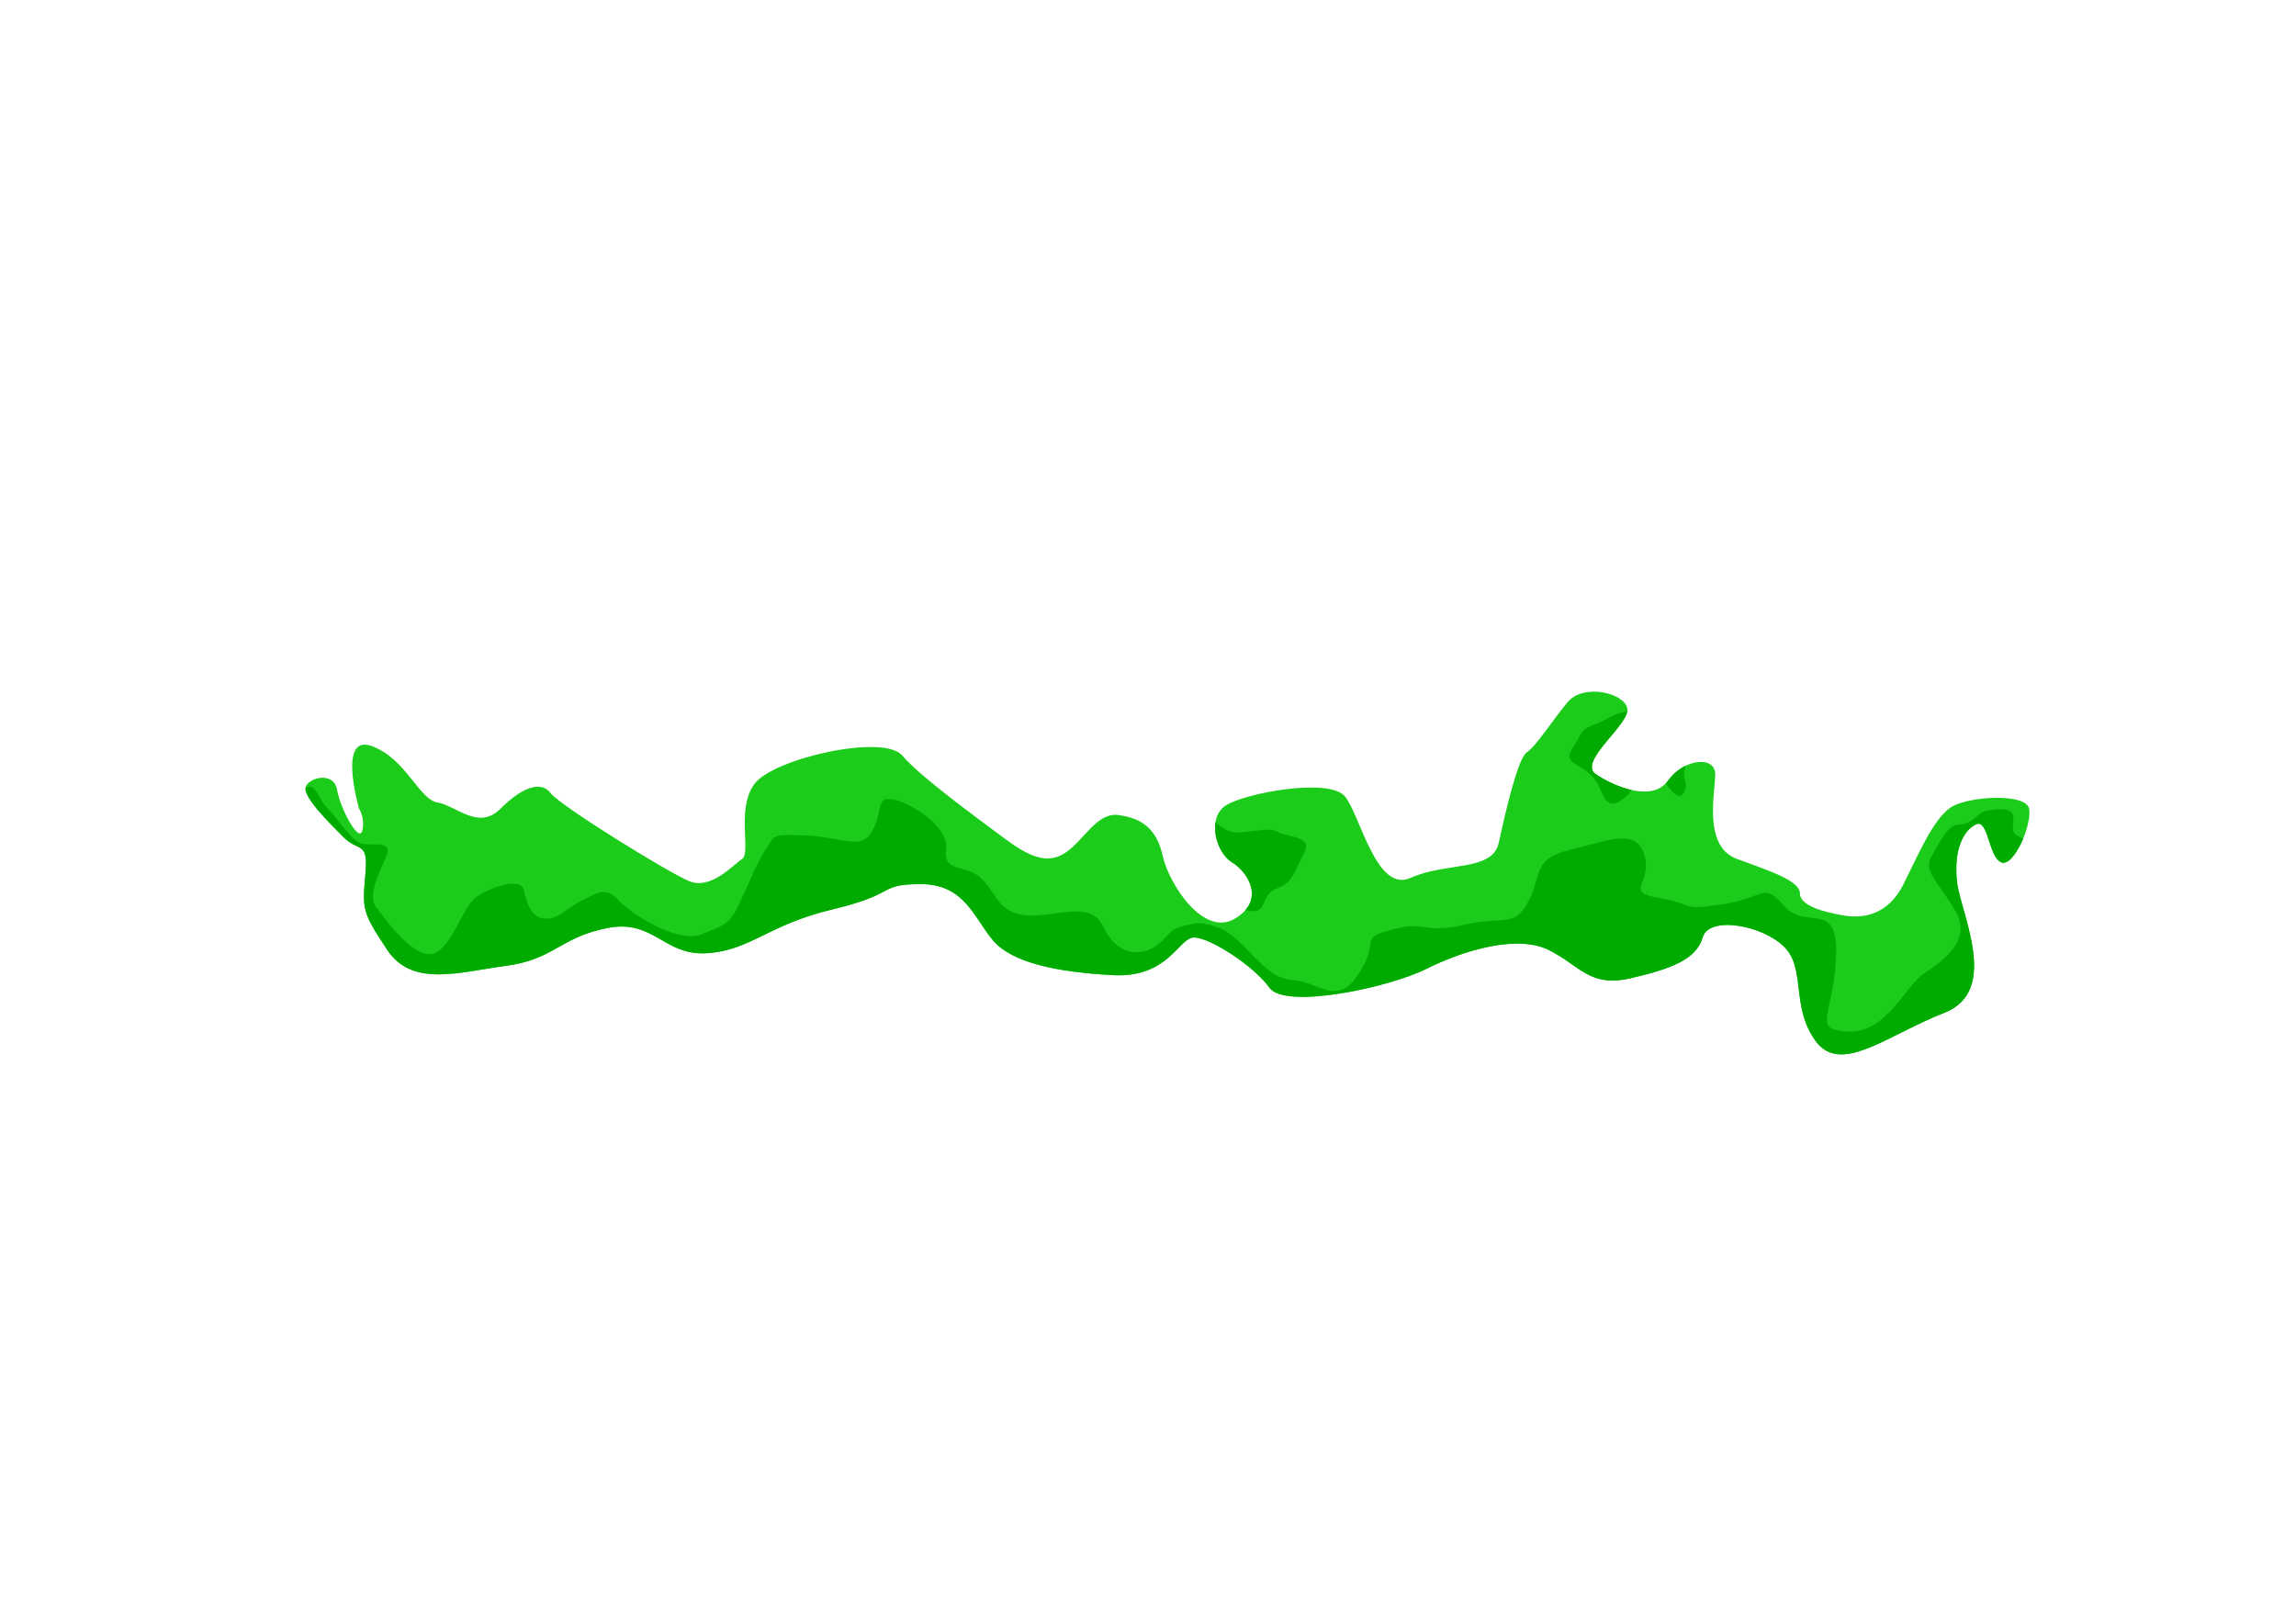 <?xml version="1.0" encoding="utf-8"?>
<!-- Generator: Adobe Illustrator 16.0.0, SVG Export Plug-In . SVG Version: 6.00 Build 0)  -->
<!DOCTYPE svg PUBLIC "-//W3C//DTD SVG 1.1//EN" "http://www.w3.org/Graphics/SVG/1.1/DTD/svg11.dtd">
<svg version="1.1" xmlns="http://www.w3.org/2000/svg" xmlns:xlink="http://www.w3.org/1999/xlink" x="0px" y="0px"
	 width="487.61px" height="340.711px" viewBox="10.07 1763.021 487.61 340.711"
	 enable-background="new 10.07 1763.021 487.61 340.711" xml:space="preserve">
<g id="Pickles">
</g>
<g id="Tomato">
</g>
<g id="Lettuce">
	<g>
		<defs>
			<path id="Lettuce_1_" d="M86.334,1934.836c0,0-4.666-16.001,2.667-13.334s10,11.333,14,12s8.666,6.001,13.333,1.334
				s8.667-6.001,10.667-3.334s24.666,16.667,29.333,18.667s9.333-3.334,11.333-4.667s-1.333-10.667,2.667-16s27.333-10.667,31.333-6
				s16,13.334,21.333,17.334s9.333,6,13.333,3.333s6.667-8.667,11.333-8s8,2.667,9.333,8.667s8.666,17.333,15.333,13.333
				s2.667-10-0.667-12s-5.333-9.333-1.333-12s22.001-6,25.334-2s6.667,20.666,14,17.333s17.332-1.333,18.666-7.333
				s4-17.999,6-19.333s5.334-6.667,8.667-10.667s12.001-2.001,12.667,1.333s-10.667,11.333-6.667,14s11.999,6.001,15.333,1.334
				s10-5.334,10-1.334s-2.666,15.333,4.667,18s13.333,4.668,13.333,7.334s5.334,3.999,9.334,4.666s9.332,0.001,12.666-6.666
				s6.667-14.667,10.667-16.667s15.333-2.666,16,0.667s-3.333,12.666-6,11.333s-2.666-9.333-5.333-8s-4.666,5.333-4,12
				s9.333,23.333-2.667,28s-21.999,13.333-27.333,6s-2-15.333-6.667-20s-15.999-6.667-17.333-2s-6.668,6.667-15.334,8.667
				s-10.666-2.666-17.333-6s-18,0-26,4s-30,8.667-33.333,4s-12.667-10.667-16-10.667s-5.333,8.667-17.333,8
				s-21.333-2.666-25.333-7.333s-6-12-15.333-12s-4.667,2-18.667,5.333s-17.334,8.666-26.667,9.333s-11.333-7.333-21.333-5.333
				s-11.333,6.667-21.333,8s-20,4.667-25.333-3.333s-5.333-8.666-4.667-16s-1.333-4.666-4.667-8s-8.667-8.667-8-10.667
				s6-3.333,6.667,0.667s4.667,11.332,5.333,8.666S86.334,1934.836,86.334,1934.836z"/>
		</defs>
		<clipPath id="Lettuce_2_">
			<use xlink:href="#Lettuce_1_"  overflow="visible"/>
		</clipPath>
		<path clip-path="url(#Lettuce_2_)" fill="#1BCC1B" d="M78.334,1919.503l250-12l124.667,4l-32,88.667l-64-24.667
			c0,0-250.631,12.271-252,10.667l-36.667-49.333L78.334,1919.503z"/>
		<path clip-path="url(#Lettuce_2_)" fill="#00AB00" d="M72.333,1932.5c0,0,3-3.333,4.333-2s1.333,2.667,3.333,4.667
			s4.667,6.334,6.667,7s6.334-0.666,5.667,2s-4.667,8.666-2.333,11.666s8.333,11.334,12.333,9.667s6-10,9-12s9.333-4.333,10-1.333
			s1.667,6,4.667,6s4-2,7.333-3.667s5.333-3.333,8-0.333S154,1963.5,159,1961.5s6-2,8.333-7s3.333-8,5.333-11s1-3.333,8.667-3
			s11.667,3.333,14-1s0.667-7.334,4.333-6.667s12,5.667,11.333,10.667s4,3,7.333,6s3.667,7.667,10,8s13.333-3.334,16,2.333
			s7,6.334,10.333,4.667s3.333-4.001,6.333-4.667s3.5-1.333,8,0.334c5.313,1.969,9.333,10.667,15.333,11s9.667,5.999,14.333-1.334
			s-0.333-7.333,7-9.333s6.666,1,15.333-1s10.667,0.667,13.667-5s0.667-9,9-11s13.999-4.667,15.666,1.333s-4.666,7.666,3.334,9
			s3.667,2.668,13,1.334s8.666-5,13.333,0.333s11.667-1.667,11,11s-5.333,15.334,2.667,15.667s12-9.668,16-12.334
			s10.334-7,6.667-13.333s-7-8.334-5-11.667s3.334-6.666,6-6.666s3.667-2.666,6-3s5.333-0.668,5.333,1.666s-0.667,3,1.333,4s6-1,3,3
			s-5.999,4.334-7.666,4.667s-2,19-2,22s-0.334,7.999-4.667,9.333S404,1992.167,399,1991.167s-10.667-4.666-12-11
			s-12.667-17.001-15-14.334s-7,12.667-20,9.667s-18.666-9.001-26.666-5.667s-24,8.668-35,7.334c-11-1.334-19-0.666-22-4
			s-1-0.333-12.333,1s-26,4.332-35-1.334s-9.333-10.332-18.667-12.666S177,1964.499,170,1968.166s-26,1.667-29.333-0.333
			s-0.667,2.333-13,5.333s-33.333,7.667-38,3.667s-10-8.667-9-14.667s2.667-11.666-3.333-15.333S65,1938.167,69.667,1935.5
			S72.333,1932.5,72.333,1932.5z"/>
		<path clip-path="url(#Lettuce_2_)" fill="#00AB00" d="M265.5,1934.5c0,0,3.25,4.75,6.25,5.25s7.75-1.25,9.75,0s7.5,0.75,5.5,4.5
			s-2.25,6.25-5.75,7.5s-2,5.5-5.75,4.75s-3.5,0.5-6.25-3.5s-7.5-8.25-7-12.25S265.5,1934.5,265.5,1934.5z"/>
		<path clip-path="url(#Lettuce_2_)" fill="#00AB00" d="M360.75,1914.75c0,0-4.5-1.75-8.5,0.5s-5.5,1.75-6.75,4.25s-3.5,4.25-1,5.75
			s4,2.5,5,4.5s1.75,5.75,5.25,3s1.5-4,5.5-6s2.5,1,3.5,2.5s3,4.25,4,2s-0.25-1.75,0-4.25s1.25-1.75,1.75-5.25s0.25-5.5-2.5-5.5
			S360.75,1914.75,360.75,1914.75z"/>
	</g>
</g>
<g id="Tofu_Slice">
</g>
<g id="Swiss_Slice">
</g>
<g id="Cheddar_Slice">
</g>
<g id="Eggplant_Patty">
</g>
<g id="Halloumi_Patty">
</g>
<g id="Beef_Patty">
</g>
<g id="Sourdough_Bun">
</g>
<g id="Rice_Bun">
</g>
<g id="Brioche_Bun">
</g>
</svg>
